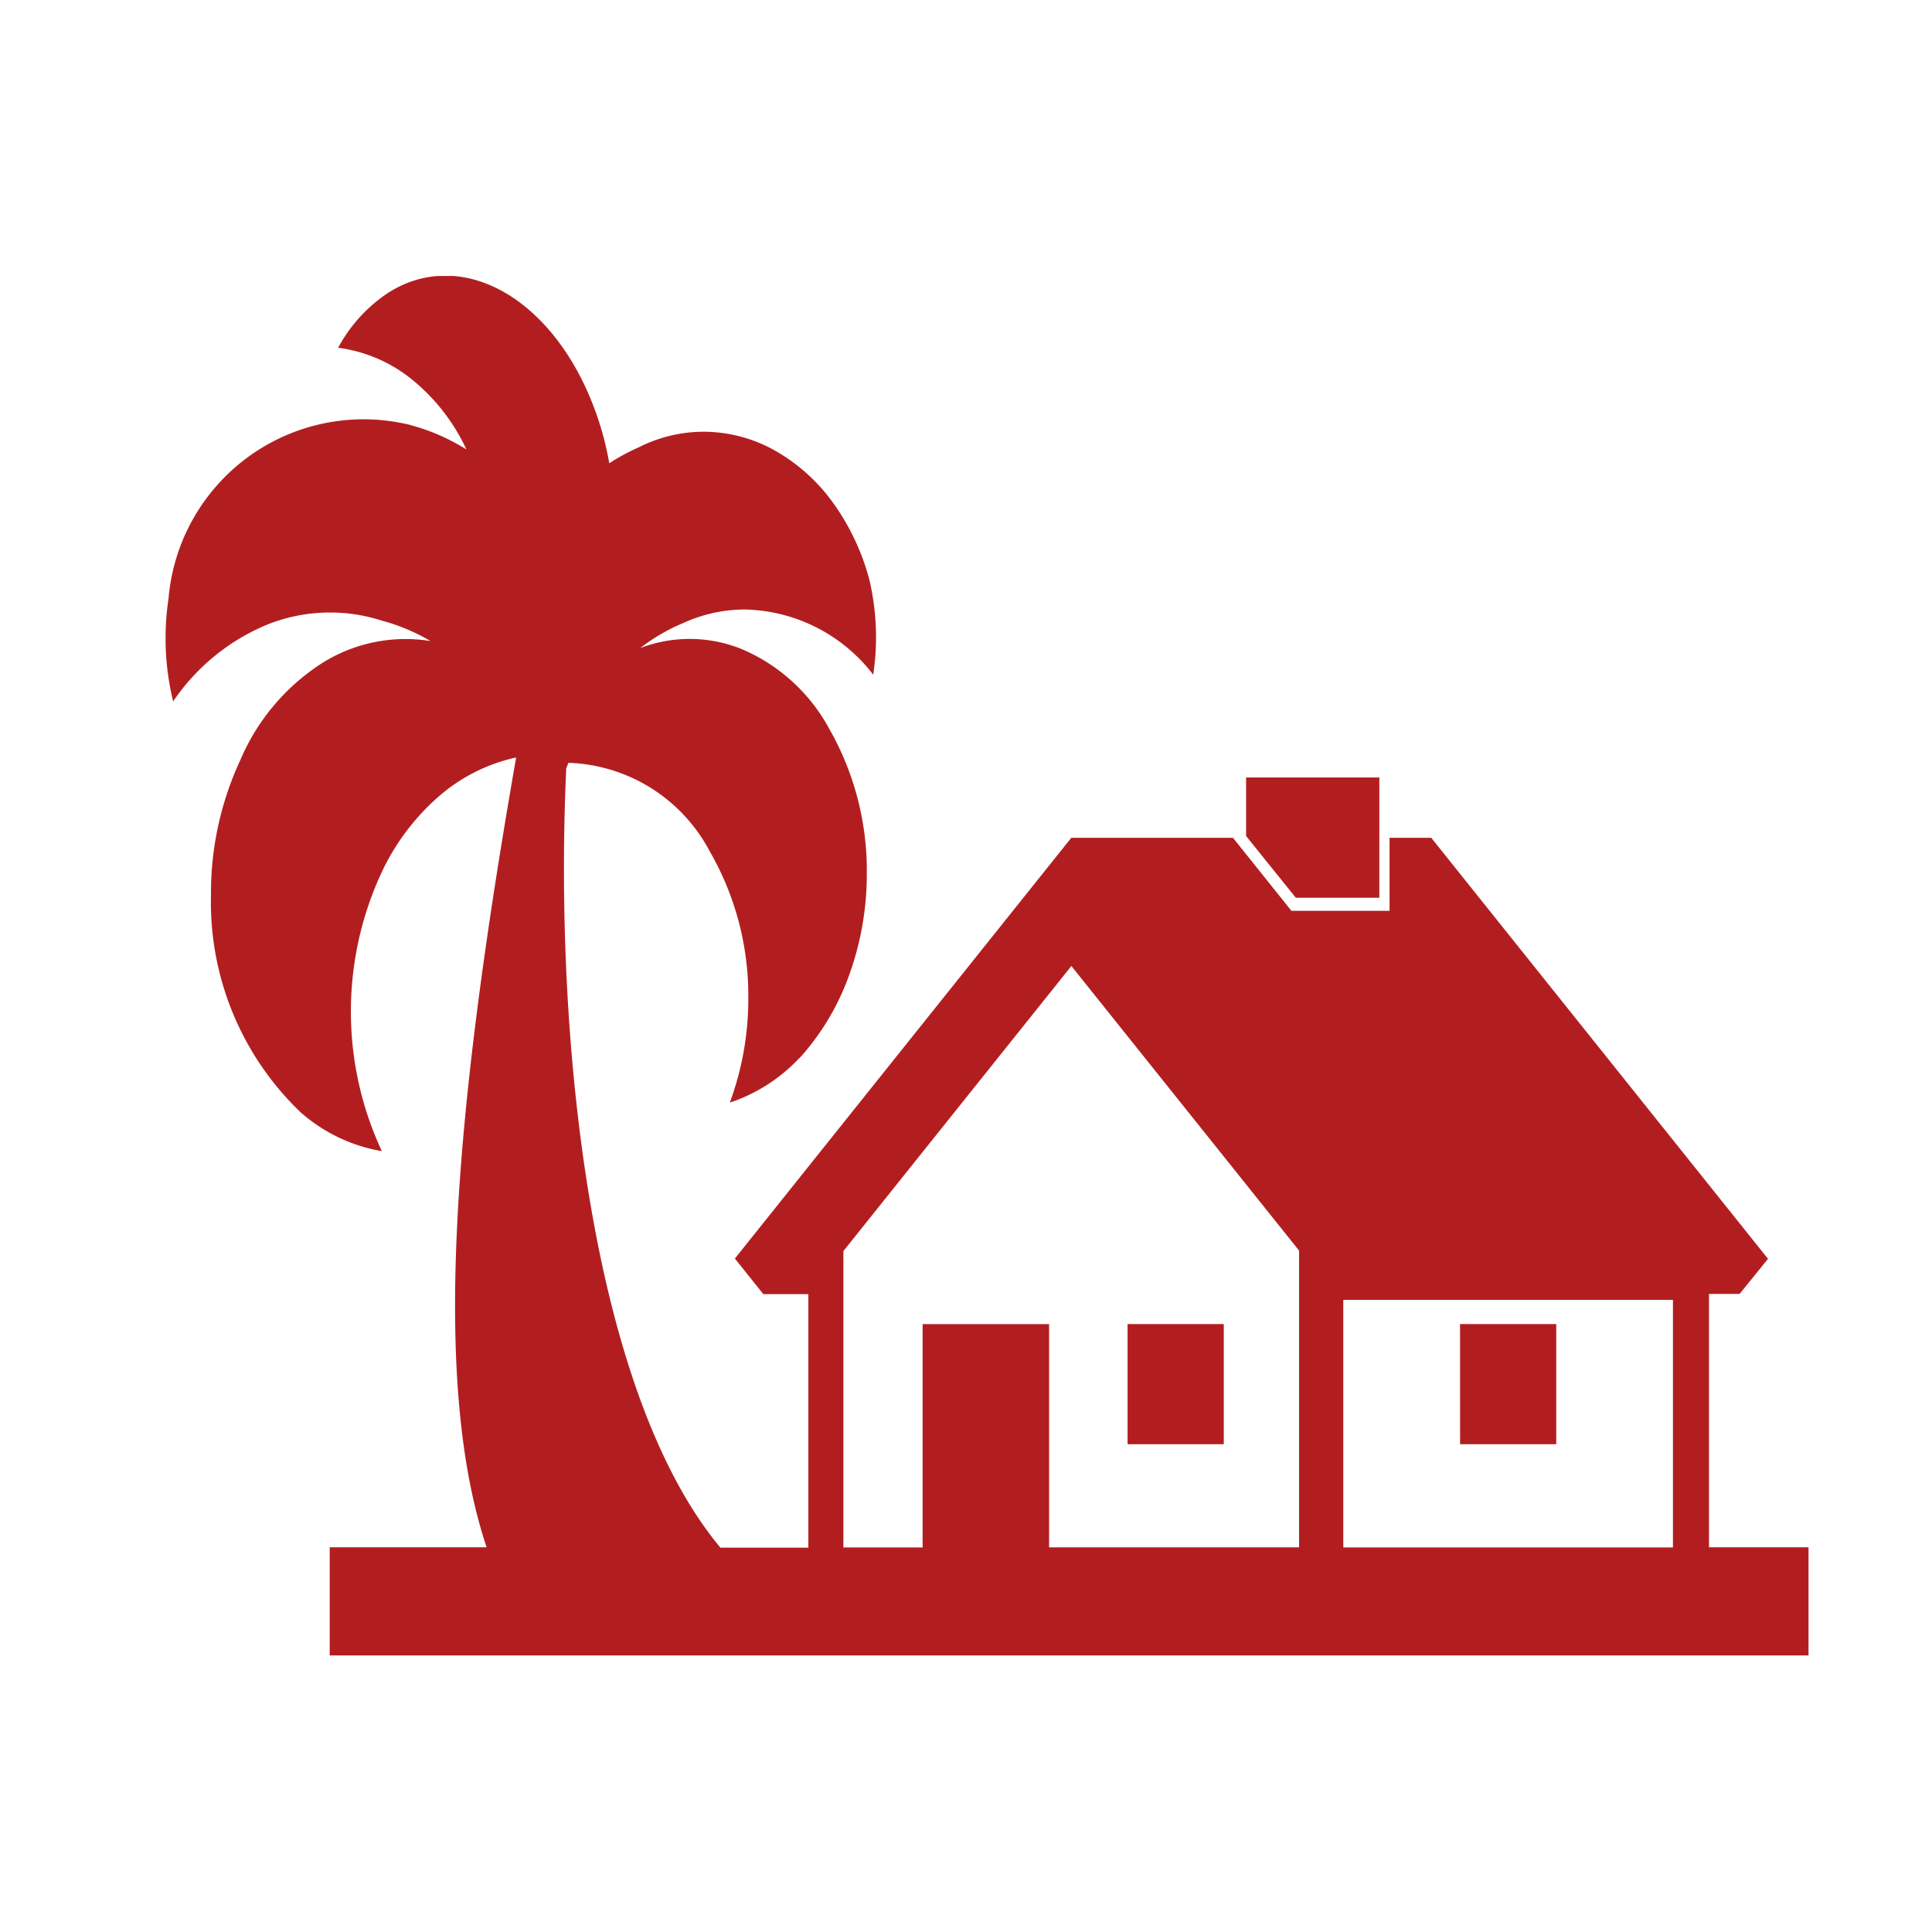 <svg xmlns="http://www.w3.org/2000/svg" xmlns:xlink="http://www.w3.org/1999/xlink" width="35" height="35" viewBox="0 0 35 35">
  <defs>
    <clipPath id="clip-path">
      <rect id="Rectangle_12" data-name="Rectangle 12" width="30" height="25" transform="translate(0.727)" fill="#fff"/>
    </clipPath>
    <clipPath id="clip-ic_wisata_by_design">
      <rect width="35" height="35"/>
    </clipPath>
  </defs>
  <g id="ic_wisata_by_design" clip-path="url(#clip-ic_wisata_by_design)">
    <g id="Group_18" data-name="Group 18" transform="translate(2.273 5)" clip-path="url(#clip-path)">
      <path id="Path_42" data-name="Path 42" d="M21.639,18.624h1.743V20.8H21.639Zm6.023,0h1.743V20.8H27.663ZM26.2,10.9V8.722H23.786v1.06l.9,1.118Z" transform="translate(-3.485 0.363)" fill="#b21e20"/>
      <path id="Path_43" data-name="Path 43" d="M28.687,23.034V18.441h.554l.515-.636-6.1-7.627H22.9V11.5H21.122l-1.058-1.322h-2.93L11.04,17.8l.515.644h.816v4.593H10.778C8.4,20.185,7.763,13.725,7.985,8.92l.039-.1h.019a3.005,3.005,0,0,1,2.54,1.6l.006.01a5.232,5.232,0,0,1,.694,2.651,5.4,5.4,0,0,1-.345,1.921l.009-.027a3.034,3.034,0,0,0,1.265-.812l0,.005a4.5,4.5,0,0,0,.9-1.508,5.384,5.384,0,0,0,.318-1.839,5.183,5.183,0,0,0-.7-2.652l.007.011A3.248,3.248,0,0,0,11.2,6.774a2.507,2.507,0,0,0-1.9-.024l.022-.007a3.452,3.452,0,0,1,.743-.44l.027-.01a2.671,2.671,0,0,1,1.136-.251,3.005,3.005,0,0,1,2.318,1.181h0a4.548,4.548,0,0,0-.078-1.755l.006.026a4.25,4.25,0,0,0-.644-1.37A3.307,3.307,0,0,0,11.8,3.182a2.646,2.646,0,0,0-1.239-.359A2.6,2.6,0,0,0,9.306,3.1l.021-.009a3.835,3.835,0,0,0-.585.316L8.766,3.4a5.609,5.609,0,0,0-.251-.947l.01.03C7.792.424,6.11-.547,4.766.3a2.759,2.759,0,0,0-.908.99l-.005.01a2.676,2.676,0,0,1,1.331.57,3.561,3.561,0,0,1,.985,1.256l.008.017a3.69,3.69,0,0,0-.983-.434L5.165,2.7A3.546,3.546,0,0,0,.78,5.845,4.834,4.834,0,0,0,.87,7.732L.865,7.705a3.828,3.828,0,0,1,1.728-1.4A3.069,3.069,0,0,1,4.65,6.245l-.027-.007a3.493,3.493,0,0,1,.925.389l-.024-.014a2.835,2.835,0,0,0-1.975.408A3.9,3.9,0,0,0,2.094,8.738l-.009.021a5.72,5.72,0,0,0-.536,2.455,5.267,5.267,0,0,0,1.64,3.952l.013.01a2.988,2.988,0,0,0,1.424.675l.017,0a5.985,5.985,0,0,1-.017-5.016l-.01.023A4.178,4.178,0,0,1,5.646,9.454a3.165,3.165,0,0,1,1.41-.727l.021,0C5.9,15.445,5.569,20.128,6.543,23.031H3.7V24.99h26.79V23.031H28.687Zm-6.625-4.486h5.972v4.486H22.062Zm-9.051-.89L17.136,12.5l4.125,5.156v5.376H16.732V18.988H14.441v4.046H13.006V17.657Z" transform="translate(0 0)" fill="#b21e20"/>
    </g>
  </g>
</svg>
